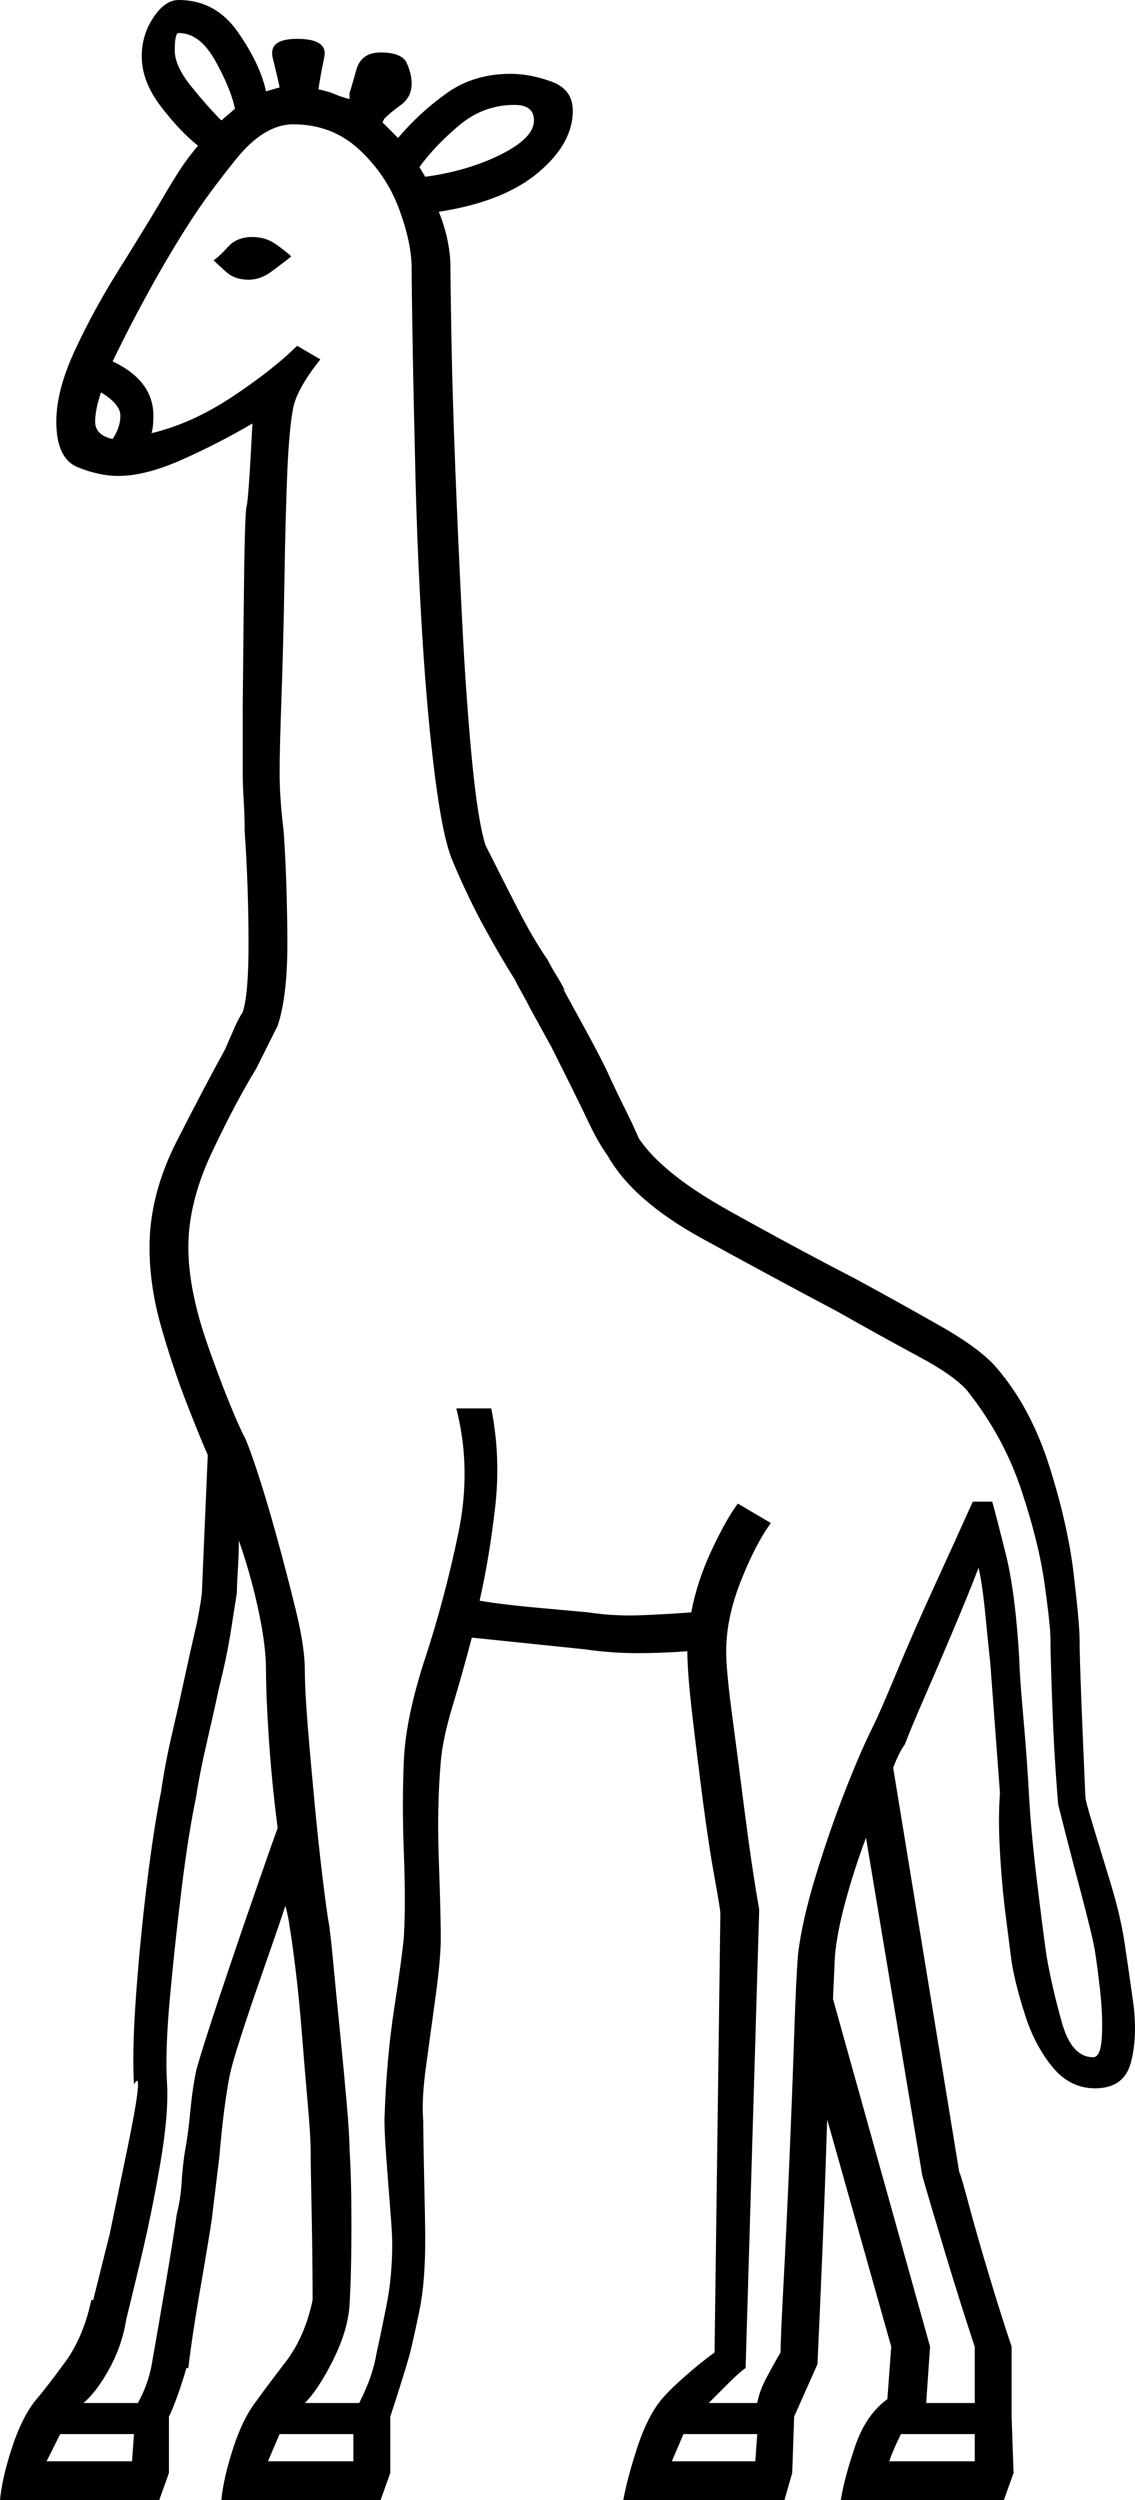 <svg xmlns="http://www.w3.org/2000/svg" viewBox="-10 0 584.542 1287"><path d="M-10 1287q1-11 6-26.5T8 1236q6-7 15.5-20t13.5-32h1l8.5-34 9-43.5q9-43.5 3.5-33.5-1-17 1-45t5.5-57q3.5-29 7.5-49 2-14 5.5-29t6.5-29 6.5-29q2.5-13 2.5-16l3-70q-4-9-11-27t-13-39q-6-21-6-41 0-27 14-54.5t25-47.5q3-7 5-11.5t4-7.5q3-9 3-35 0-14-.5-29t-1.5-29q0-8-.5-16t-.5-14v-33.5l.5-50.5q.5-50.5 1.5-53.5t3-42.5q-17 10-36 18.5T51 245q-10 0-21-4.5T19 217q0-16 9.5-36.5t22-40.5Q63 120 72 105q4-7 9-15t11-15q-9-7-19-20T63 29q0-11 6-20t13-9q19 0 30.5 16.5T127 47l7-2q-1-5-3.5-15T143 20q16 0 14 9.5T154 46q5 1 8.5 2.5T170 51v-3q1-3 3.5-12t12.5-9q11 0 13.5 5.5T202 43q0 7-5.5 11t-8.5 7l-1 2 4 4 4 4q11-13 25-23t33-10q10 0 21 4t11 15q0 17-18 32t-51 20q6 15 6 29 0 8 .5 36.5t2 67q1.5 38.5 3.5 78t5 71q3 31.5 7 44.5 9 18 17 33.5t15 25.5q2 4 4.5 8t4.5 8l-1-1q6 11 11.5 21t10.5 20q5 11 9.5 20t7.5 16q12 18 46 37t65 35q24 13 45 25t29 22q17 20 26.5 50t12.5 55.5q3 25.5 3 33.5t1 33.5q1 25.5 2 47.5 0 2 4 15t9 29.5q5 16.5 7 29.5t4.5 31q2.5 18-1 31.5T554 1075q-13 0-22-11t-14-26.5q-5-15.5-7-27.5-1-8-3-23.5t-3-33q-1-17.5 0-30.5l-5-67q-1-9-2.5-24.5T494 807q-5 13-13 32t-15 35q-7 16-10 24-3 4-6 12l34 208q1 2 5 17t10 35q6 20 12 38v36l1 29-5 14h-84q2-12 7.5-28t16.5-24l2-27-33-117q-1 33-2.5 69t-2.5 57l-12 27-1 29-4 14h-83q2-11 7-26.5t12-24.5q4-5 12.5-12.5T358 1211l3-226q0-2-3-18.5t-6-39.5q-3-23-5.5-44.5T344 850q-13 1-26 1t-27-2l-58-6q-5 19-10 35.5t-6 28.5q-2 23-1 50.5t1 40.5q0 10-2.5 28.5t-5 36.5q-2.5 18-1.5 29 0 10 .5 31.5t.5 29.5q0 22-3 36.5t-5 22.5q-2 7-5 16.5t-5 15.5v29l-5 14h-82q1-11 6-26.5t12-24.5q5-7 15-20t14-32q0-21-.5-45t-.5-31q0-8-1.5-25t-3-36q-1.5-19-3.5-35t-3-21q0-2-2-10-5 15-11.5 33.5t-11.5 34q-5 15.5-6 21.5-3 16-5 40-1 8-2 16.5t-2 16.5q-2 13-6 36t-6 40h-1q-2 7-4.5 14t-4.5 11v29l-5 14zM104 62l7-6q-2-10-10-24.5T82 17q-2 0-2 9 0 8 8.5 18.5T104 62zm105 29q22-3 39-11.5T265 62q0-8-10-8-16 0-28.5 10.5T206 86zm-62 1146h28q4-8 6-14t3-12q2-9 5-24t3-32q0-5-1-17.5t-2-26q-1-13.5-1-20.5 1-31 5-57t5-37q1-17 0-43t0-48q1-22 11-52.5t17-64q7-33.5-1-64.5h18q5 25 2 51t-8 48q12 2 28.5 3.5L293 830q13 2 26.5 1.5T346 830q3-16 10.5-32t13.5-24l17 10q-8 11-15.5 30t-7.5 36q0 10 3 32.5t6.5 50Q377 960 381 983l-7 236q-3 2-8.5 7.5L355 1237h25q1-6 5-13.5t7-12.5q0-7 1.5-35t3-63q1.5-35 2.5-65t2-42q2-17 9-40t15-43.5q8-20.5 14-32.5 4-8 12.5-28.5T471 817q11-24 20-44h10q2 7 7 27t7 55q0 6 2 28.5t3 41.5q1 18 4 43t5 39q3 17 8 34.5t16 17.5q4 0 4.5-11t-1-24q-1.5-13-2.5-19-1-7-7.5-31.5T535 929q-2-23-3-50t-1-35q0-7-3-28.5T516 767q-9-27-27-50-6-8-25.5-18.5T421 675q-34-18-69.5-37.5T303 595q-5-7-9.5-16.5T284 559l-10-20-11-20q-2-4-4-7.5t-4-7.5q-7-11-15.5-26.5T223 443q-5-12-9-43.5t-6.5-72q-2.5-40.5-3.5-81t-1.5-70Q202 147 202 138q0-13-6.5-30.5T175 77q-14-13-34-13-15 0-29.5 18T88 114q-20 31-40 72 21 10 21 28 0 6-1 9 21-5 42-19t33-26l12 7q-12 15-14 25t-3 32q-1 24-1.5 56t-1.5 60q-1 28-1 40 0 6 .5 13.5T136 427q1 13 1.5 29.5t.5 29.5q0 27-5 42l-11 22q-11 18-23 43.5T87 642q0 22 10 50.5t18 45.5q2 3 7 18t10.5 35q5.5 20 10 38.5T147 860q0 10 1.5 28.5T152 928q2 21 4 37.5t3 22.5q1 5 2.5 21t3.5 36q2 20 3.5 37t1.5 24q1 15 1 39.5t-1 41.5q-1 13-8.5 28t-14.5 22zM118 144q-7 0-11.5-4t-6.5-6q3-2 7.5-7t12.5-5q7 0 12.5 4t7.5 6q-5 4-10.5 8t-11.5 4zm-70 82q4-6 4-12t-10-12q-3 9-3 15 0 7 9 9zM33 1237h28q5-9 7-19 3-17 7-40.5t6-37.5q2-8 2.5-16t1.5-15q2-11 3-22t3-21q3-11 11.5-36.5T120 978q9-26 13-37-3-23-4.5-45.5T127 860q0-13-4-31.5T113 793q0 7-.5 15t-.5 12q-1 6-3 19t-6 29q-3 14-6.5 29T91 925q-4 19-7.5 47.5t-6 56Q75 1056 76 1072t-3.5 42q-4.5 26-10 49t-7.5 31q-2 13-8.5 25T33 1237zm434 0h25v-29q-7-21-15-47.5t-12-40.5l-29-174q-6 16-10.5 32.5T420 1007l-1 22 50 179zm-19 30h44v-14h-38q-4 8-6 14zm-112 0h43l1-14h-38zm-208 0h44v-14h-38zm-114 0h44l1-14H21z" fill="currentColor"/></svg>